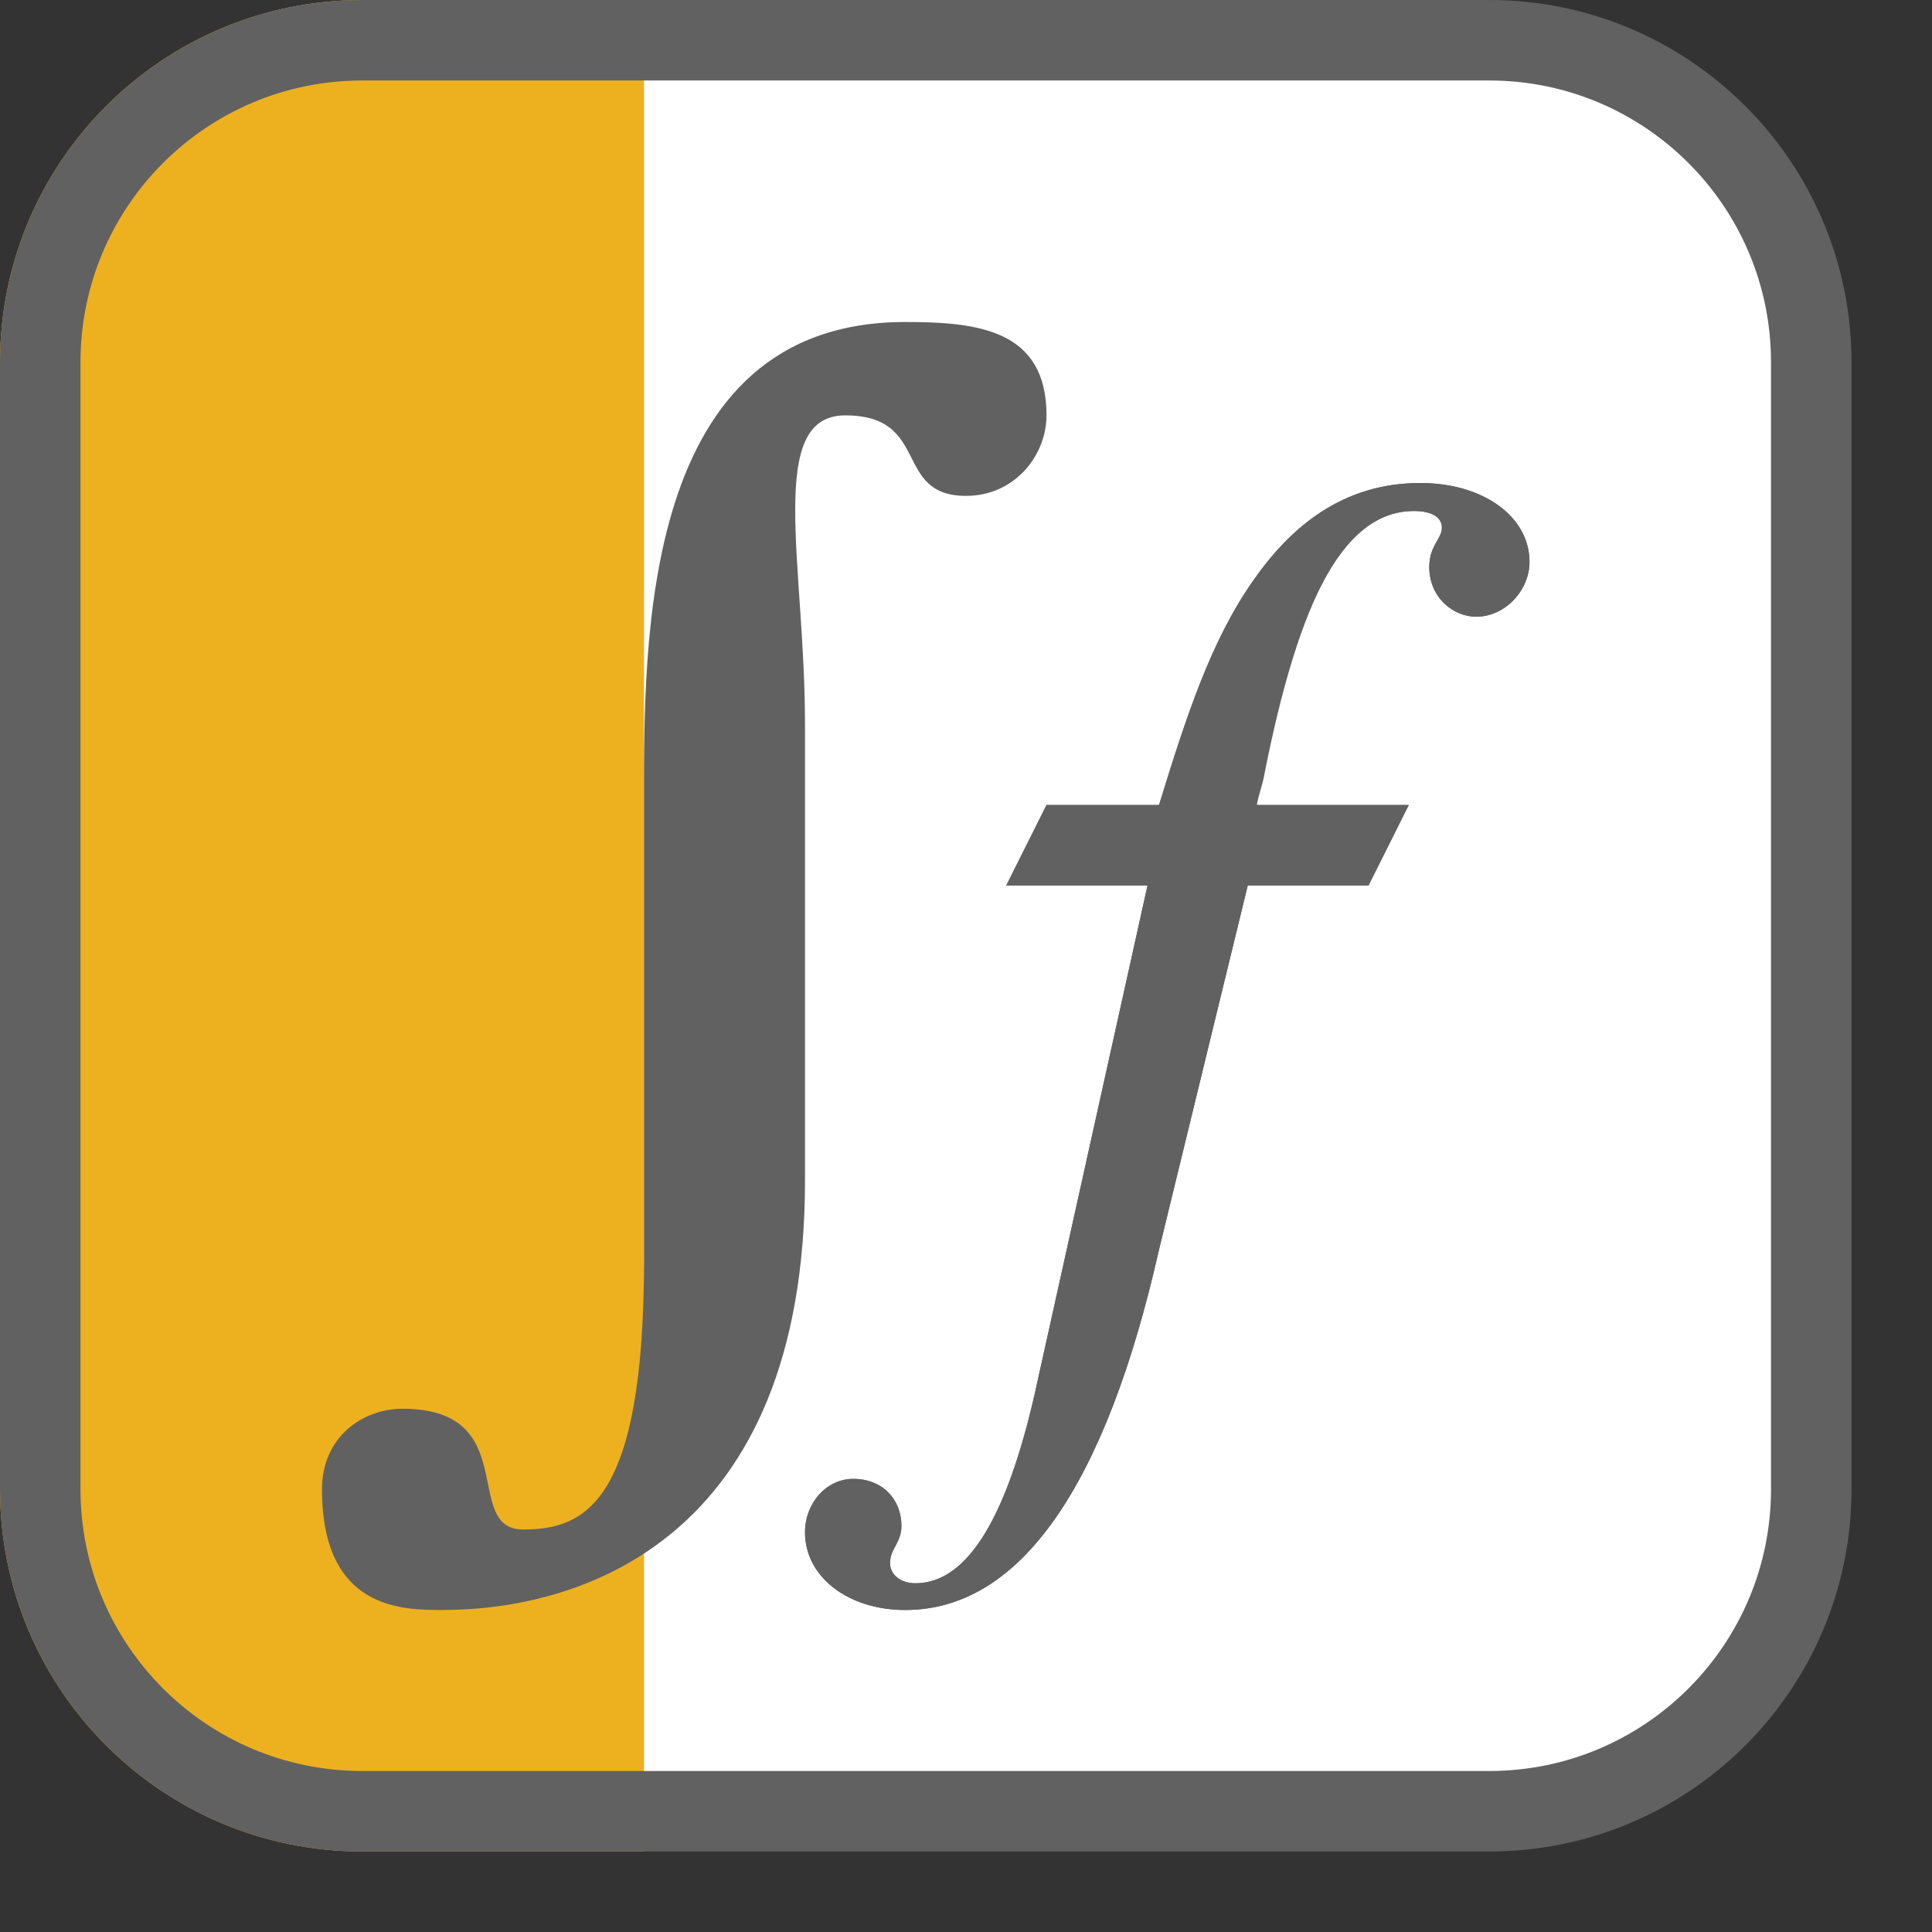 <svg width="24" height="24" viewBox="0 0 24 24" fill="none" xmlns="http://www.w3.org/2000/svg">
<rect x="0" y="0" width="24" height="24" fill="#333333" stroke="none"/>
<path d="M0.5 18.5V4.5C0.5 2.291 2.291 0.5 4.5 0.5H18.5C20.709 0.5 22.5 2.291 22.5 4.5V18.5C22.5 20.709 20.709 22.5 18.5 22.5H4.5C2.291 22.5 0.5 20.709 0.5 18.5Z" fill="#FFFFFF"/>
<path d="M0.5 18.5V4.5C0.5 2.291 2.291 0.5 4.5 0.5L7.5 0.5V22.5H4.5C2.291 22.5 0.5 20.709 0.5 18.5Z" fill="#EDB120" stroke="#EDB120" stroke-linecap="round"/>
<path d="M13 10L12.5 11H14.255L12.9 17.105C12.538 18.814 12.033 19.668 11.371 19.668C11.182 19.668 11.056 19.557 11.056 19.415C11.056 19.241 11.198 19.162 11.198 18.956C11.198 18.624 10.961 18.371 10.599 18.371C10.268 18.371 10 18.671 10 19.035C10 19.589 10.536 20 11.245 20C12.68 20 13.736 18.45 14.398 15.523L15.5 11H17L17.5 10H15.611C16.068 7.501 16.683 6.348 17.566 6.348C17.786 6.348 17.912 6.427 17.912 6.554C17.912 6.696 17.755 6.775 17.755 7.044C17.755 7.424 18.054 7.661 18.338 7.661C18.701 7.661 19 7.329 19 6.981C19 6.411 18.417 6 17.645 6C16.683 6 16.037 6.538 15.564 7.218C15.044 7.962 14.744 8.877 14.398 10H13Z" fill="#616162"/>
<path fill-rule="evenodd" clip-rule="evenodd" d="M14.255 11L12.9 17.105C12.538 18.814 12.033 19.668 11.371 19.668C11.182 19.668 11.056 19.557 11.056 19.415C11.056 19.331 11.089 19.27 11.123 19.206C11.159 19.136 11.198 19.063 11.198 18.956C11.198 18.624 10.961 18.371 10.599 18.371C10.268 18.371 10 18.671 10 19.035C10 19.589 10.536 20 11.245 20C12.68 20 13.736 18.45 14.398 15.523L15.5 11H17L17.5 10H15.611C15.629 9.901 15.679 9.758 15.698 9.663C16.147 7.369 16.718 6.348 17.566 6.348C17.786 6.348 17.912 6.427 17.912 6.554C17.912 6.614 17.884 6.662 17.852 6.719C17.808 6.796 17.755 6.888 17.755 7.044C17.755 7.424 18.054 7.661 18.338 7.661C18.701 7.661 19 7.329 19 6.981C19 6.411 18.417 6 17.645 6C16.683 6 16.037 6.538 15.564 7.218C15.045 7.96 14.745 8.873 14.4 9.992L14.398 10H13L12.5 11H14.255Z" fill="#616162"/>
<path d="M6.5 19C7.274 19 8 18.66 8 15.66V10C8 8 7.937 4 11.246 4C12.149 4 13 4.096 13 5.16C13 5.66 12.602 6.16 12 6.16C11.09 6.16 11.566 5.16 10.5 5.16C9.509 5.16 10 7 10 9V14.66C10 19.16 7.176 20 5.5 20C5 20 4 20 4 18.5C4 17.855 4.5 17.5 5 17.5C6.5 17.5 5.726 19 6.5 19Z" fill="#616162"/>
<path d="M0.5 18.5V4.5C0.5 2.291 2.291 0.5 4.5 0.5H18.5C20.709 0.5 22.5 2.291 22.5 4.5V18.5C22.5 20.709 20.709 22.5 18.5 22.5H4.5C2.291 22.5 0.5 20.709 0.5 18.5Z" stroke="#616161" stroke-linecap="round"/>
</svg>

